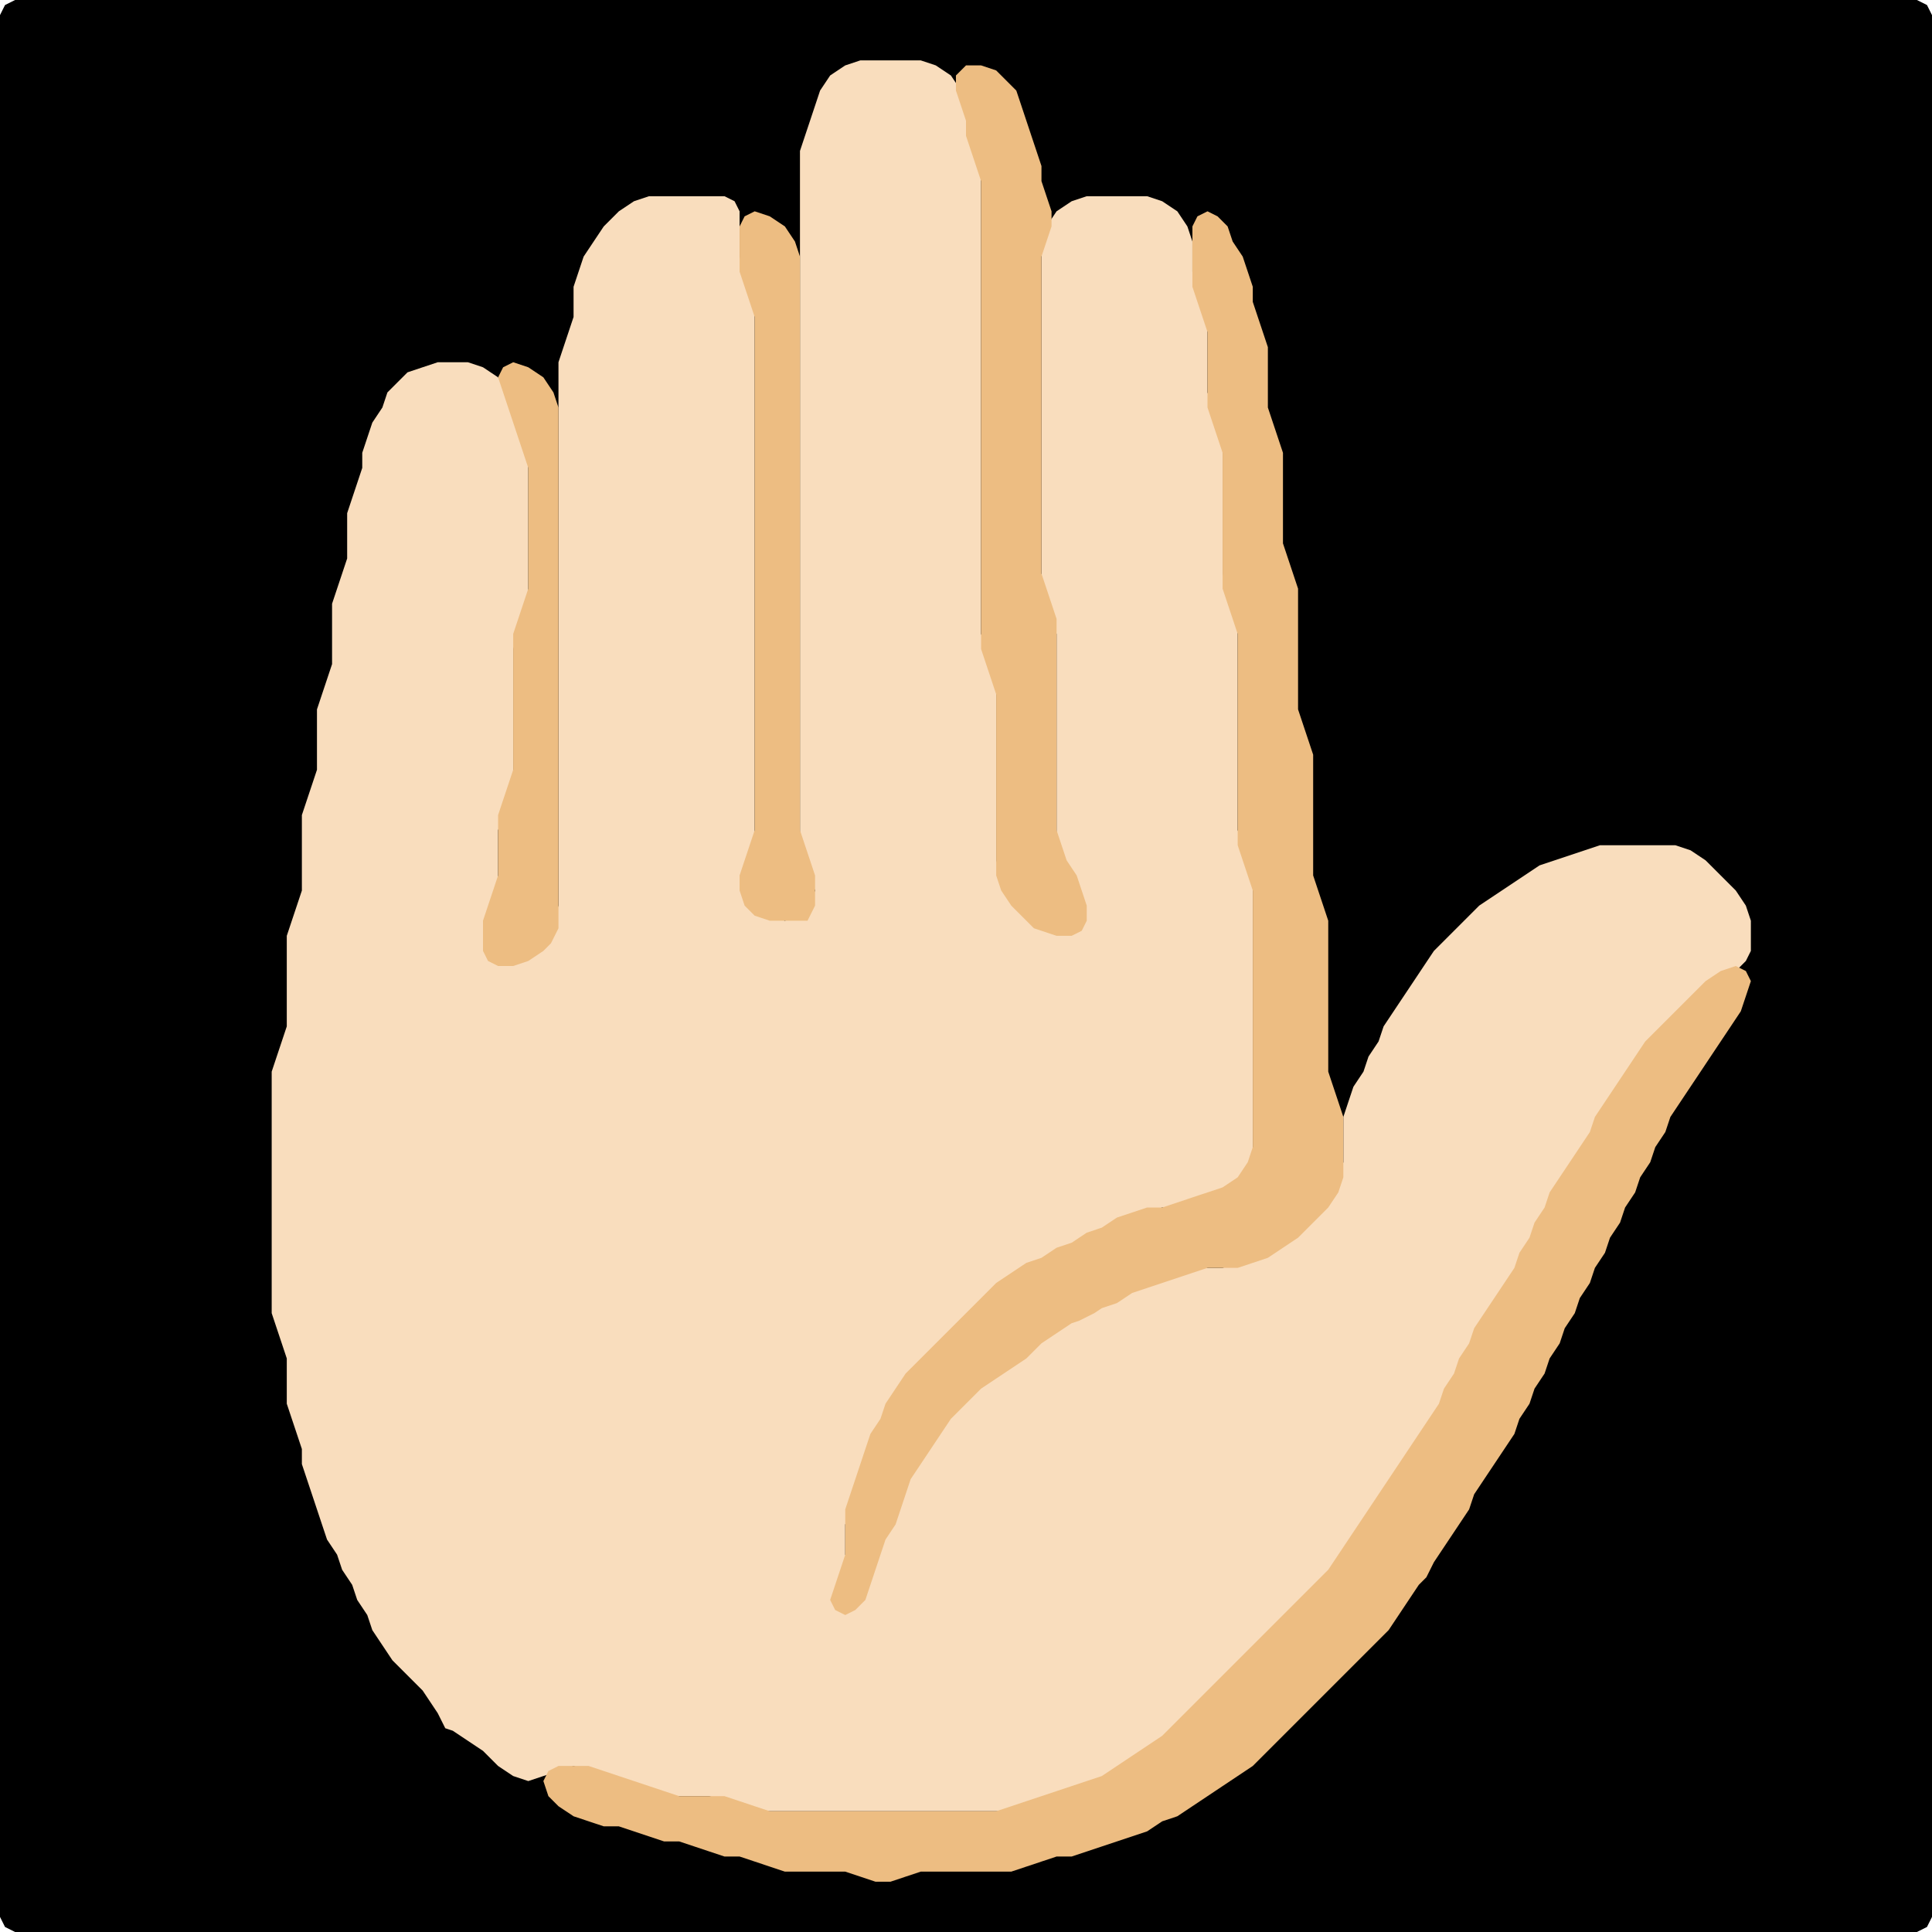 <?xml version="1.0" encoding="UTF-8" standalone="no"?>
<!DOCTYPE svg PUBLIC "-//W3C//DTD SVG 1.1//EN"
"http://www.w3.org/Graphics/SVG/1.1/DTD/svg11.dtd">
<svg width="128" height="128" xmlns="http://www.w3.org/2000/svg" version="1.1">
<path d="M 26.5 128.0 L 27.0 128.0 L 28.0 128.0 L 29.0 128.0 L 30.0 128.0 L 31.0 128.0 L 32.0 128.0 L 33.0 128.0 L 34.0 128.0 L 35.0 128.0 L 36.0 128.0 L 37.0 128.0 L 38.0 128.0 L 39.0 128.0 L 40.0 128.0 L 41.0 128.0 L 42.0 128.0 L 43.0 128.0 L 44.0 128.0 L 45.0 128.0 L 46.0 128.0 L 47.0 128.0 L 48.0 128.0 L 49.0 128.0 L 50.0 128.0 L 51.0 128.0 L 52.0 128.0 L 53.0 128.0 L 54.0 128.0 L 55.0 128.0 L 56.0 128.0 L 57.0 128.0 L 58.0 128.0 L 59.0 128.0 L 60.0 128.0 L 61.0 128.0 L 62.0 128.0 L 63.0 128.0 L 64.0 128.0 L 65.0 128.0 L 66.0 128.0 L 67.0 128.0 L 68.0 128.0 L 69.0 128.0 L 70.0 128.0 L 71.0 128.0 L 72.0 128.0 L 73.0 128.0 L 74.0 128.0 L 75.0 128.0 L 76.0 128.0 L 77.0 128.0 L 78.0 128.0 L 79.0 128.0 L 80.0 128.0 L 81.0 128.0 L 82.0 128.0 L 83.0 128.0 L 84.0 128.0 L 85.0 128.0 L 86.0 128.0 L 87.0 128.0 L 88.0 128.0 L 89.0 128.0 L 90.0 128.0 L 91.0 128.0 L 92.0 128.0 L 93.0 128.0 L 94.0 128.0 L 95.0 128.0 L 96.0 128.0 L 97.0 128.0 L 98.0 128.0 L 99.0 128.0 L 100.0 128.0 L 101.0 128.0 L 102.0 128.0 L 103.0 128.0 L 104.0 128.0 L 105.0 128.0 L 106.0 128.0 L 107.0 128.0 L 108.0 128.0 L 109.0 128.0 L 110.0 128.0 L 111.0 128.0 L 112.0 128.0 L 113.0 128.0 L 114.0 128.0 L 115.0 128.0 L 116.0 128.0 L 117.0 128.0 L 118.0 128.0 L 119.0 128.0 L 120.0 128.0 L 121.0 128.0 L 122.0 128.0 L 123.0 128.0 L 124.0 128.0 L 125.0 128.0 L 126.0 128.0 L 127.0 128.0 L 127.667 127.667 L 128.0 127.0 L 128.0 126.0 L 128.0 125.0 L 128.0 124.0 L 128.0 123.0 L 128.0 122.0 L 128.0 121.0 L 128.0 120.0 L 128.0 119.0 L 128.0 118.0 L 128.0 117.0 L 128.0 116.0 L 128.0 115.0 L 128.0 114.0 L 128.0 113.0 L 128.0 112.0 L 128.0 111.0 L 128.0 110.0 L 128.0 109.0 L 128.0 108.0 L 128.0 107.0 L 128.0 106.0 L 128.0 105.0 L 128.0 104.0 L 128.0 103.0 L 128.0 102.0 L 128.0 101.0 L 128.0 100.0 L 128.0 99.0 L 128.0 98.0 L 128.0 97.0 L 128.0 96.0 L 128.0 95.0 L 128.0 94.0 L 128.0 93.0 L 128.0 92.0 L 128.0 91.0 L 128.0 90.0 L 128.0 89.0 L 128.0 88.0 L 128.0 87.0 L 128.0 86.0 L 128.0 85.0 L 128.0 84.0 L 128.0 83.0 L 128.0 82.0 L 128.0 81.0 L 128.0 80.0 L 128.0 79.0 L 128.0 78.0 L 128.0 77.0 L 128.0 76.0 L 128.0 75.0 L 128.0 74.0 L 128.0 73.0 L 128.0 72.0 L 128.0 71.0 L 128.0 70.0 L 128.0 69.0 L 128.0 68.0 L 128.0 67.0 L 128.0 66.0 L 128.0 65.0 L 128.0 64.0 L 128.0 63.0 L 128.0 62.0 L 128.0 61.0 L 128.0 60.0 L 128.0 59.0 L 128.0 58.0 L 128.0 57.0 L 128.0 56.0 L 128.0 55.0 L 128.0 54.0 L 128.0 53.0 L 128.0 52.0 L 128.0 51.0 L 128.0 50.0 L 128.0 49.0 L 128.0 48.0 L 128.0 47.0 L 128.0 46.0 L 128.0 45.0 L 128.0 44.0 L 128.0 43.0 L 128.0 42.0 L 128.0 41.0 L 128.0 40.0 L 128.0 39.0 L 128.0 38.0 L 128.0 37.0 L 128.0 36.0 L 128.0 35.0 L 128.0 34.0 L 128.0 33.0 L 128.0 32.0 L 128.0 31.0 L 128.0 30.0 L 128.0 29.0 L 128.0 28.0 L 128.0 27.0 L 128.0 26.0 L 128.0 25.0 L 128.0 24.0 L 128.0 23.0 L 128.0 22.0 L 128.0 21.0 L 128.0 20.0 L 128.0 19.0 L 128.0 18.0 L 128.0 17.0 L 128.0 16.0 L 128.0 15.0 L 128.0 14.0 L 128.0 13.0 L 128.0 12.0 L 128.0 11.0 L 128.0 10.0 L 128.0 9.0 L 128.0 8.0 L 128.0 7.0 L 128.0 6.0 L 128.0 5.0 L 128.0 4.0 L 128.0 3.0 L 128.0 2.0 L 128.0 1.0 L 127.667 0.333 L 127.0 0.0 L 126.0 0.0 L 125.0 0.0 L 124.0 0.0 L 123.0 0.0 L 122.0 0.0 L 121.0 0.0 L 120.0 0.0 L 119.0 0.0 L 118.0 0.0 L 117.0 0.0 L 116.0 0.0 L 115.0 0.0 L 114.0 0.0 L 113.0 0.0 L 112.0 0.0 L 111.0 0.0 L 110.0 0.0 L 109.0 0.0 L 108.0 0.0 L 107.0 0.0 L 106.0 0.0 L 105.0 0.0 L 104.0 0.0 L 103.0 0.0 L 102.0 0.0 L 101.0 0.0 L 100.0 0.0 L 99.0 0.0 L 98.0 0.0 L 97.0 0.0 L 96.0 0.0 L 95.0 0.0 L 94.0 0.0 L 93.0 0.0 L 92.0 0.0 L 91.0 0.0 L 90.0 0.0 L 89.0 0.0 L 88.0 0.0 L 87.0 0.0 L 86.0 0.0 L 85.0 0.0 L 84.0 0.0 L 83.0 0.0 L 82.0 0.0 L 81.0 0.0 L 80.0 0.0 L 79.0 0.0 L 78.0 0.0 L 77.0 0.0 L 76.0 0.0 L 75.0 0.0 L 74.0 0.0 L 73.0 0.0 L 72.0 0.0 L 71.0 0.0 L 70.0 0.0 L 69.0 0.0 L 68.0 0.0 L 67.0 0.0 L 66.0 0.0 L 65.0 0.0 L 64.0 0.0 L 63.0 0.0 L 62.0 0.0 L 61.0 0.0 L 60.0 0.0 L 59.0 0.0 L 58.0 0.0 L 57.0 0.0 L 56.0 0.0 L 55.0 0.0 L 54.0 0.0 L 53.0 0.0 L 52.0 0.0 L 51.0 0.0 L 50.0 0.0 L 49.0 0.0 L 48.0 0.0 L 47.0 0.0 L 46.0 0.0 L 45.0 0.0 L 44.0 0.0 L 43.0 0.0 L 42.0 0.0 L 41.0 0.0 L 40.0 0.0 L 39.0 0.0 L 38.0 0.0 L 37.0 0.0 L 36.0 0.0 L 35.0 0.0 L 34.0 0.0 L 33.0 0.0 L 32.0 0.0 L 31.0 0.0 L 30.0 0.0 L 29.0 0.0 L 28.0 0.0 L 27.0 0.0 L 26.0 0.0 L 25.0 0.0 L 24.0 0.0 L 23.0 0.0 L 22.0 0.0 L 21.0 0.0 L 20.0 0.0 L 19.0 0.0 L 18.0 0.0 L 17.0 0.0 L 16.0 0.0 L 15.0 0.0 L 14.0 0.0 L 13.0 0.0 L 12.0 0.0 L 11.0 0.0 L 10.0 0.0 L 9.0 0.0 L 8.0 0.0 L 7.0 0.0 L 6.0 0.0 L 5.0 0.0 L 4.0 0.0 L 3.0 0.0 L 2.0 0.0 L 1.0 0.0 L 0.333 0.333 L 0.0 1.0 L 0.0 2.0 L 0.0 3.0 L 0.0 4.0 L 0.0 5.0 L 0.0 6.0 L 0.0 7.0 L 0.0 8.0 L 0.0 9.0 L 0.0 10.0 L 0.0 11.0 L 0.0 12.0 L 0.0 13.0 L 0.0 14.0 L 0.0 15.0 L 0.0 16.0 L 0.0 17.0 L 0.0 18.0 L 0.0 19.0 L 0.0 20.0 L 0.0 21.0 L 0.0 22.0 L 0.0 23.0 L 0.0 24.0 L 0.0 25.0 L 0.0 26.0 L 0.0 27.0 L 0.0 28.0 L 0.0 29.0 L 0.0 30.0 L 0.0 31.0 L 0.0 32.0 L 0.0 33.0 L 0.0 34.0 L 0.0 35.0 L 0.0 36.0 L 0.0 37.0 L 0.0 38.0 L 0.0 39.0 L 0.0 40.0 L 0.0 41.0 L 0.0 42.0 L 0.0 43.0 L 0.0 44.0 L 0.0 45.0 L 0.0 46.0 L 0.0 47.0 L 0.0 48.0 L 0.0 49.0 L 0.0 50.0 L 0.0 51.0 L 0.0 52.0 L 0.0 53.0 L 0.0 54.0 L 0.0 55.0 L 0.0 56.0 L 0.0 57.0 L 0.0 58.0 L 0.0 59.0 L 0.0 60.0 L 0.0 61.0 L 0.0 62.0 L 0.0 63.0 L 0.0 64.0 L 0.0 65.0 L 0.0 66.0 L 0.0 67.0 L 0.0 68.0 L 0.0 69.0 L 0.0 70.0 L 0.0 71.0 L 0.0 72.0 L 0.0 73.0 L 0.0 74.0 L 0.0 75.0 L 0.0 76.0 L 0.0 77.0 L 0.0 78.0 L 0.0 79.0 L 0.0 80.0 L 0.0 81.0 L 0.0 82.0 L 0.0 83.0 L 0.0 84.0 L 0.0 85.0 L 0.0 86.0 L 0.0 87.0 L 0.0 88.0 L 0.0 89.0 L 0.0 90.0 L 0.0 91.0 L 0.0 92.0 L 0.0 93.0 L 0.0 94.0 L 0.0 95.0 L 0.0 96.0 L 0.0 97.0 L 0.0 98.0 L 0.0 99.0 L 0.0 100.0 L 0.0 101.0 L 0.0 102.0 L 0.0 103.0 L 0.0 104.0 L 0.0 105.0 L 0.0 106.0 L 0.0 107.0 L 0.0 108.0 L 0.0 109.0 L 0.0 110.0 L 0.0 111.0 L 0.0 112.0 L 0.0 113.0 L 0.0 114.0 L 0.0 115.0 L 0.0 116.0 L 0.0 117.0 L 0.0 118.0 L 0.0 119.0 L 0.0 120.0 L 0.0 121.0 L 0.0 122.0 L 0.0 123.0 L 0.0 124.0 L 0.0 125.0 L 0.0 126.0 L 0.0 127.0 L 0.333 127.667 L 1.0 128.0 L 2.0 128.0 L 3.0 128.0 L 4.0 128.0 L 5.0 128.0 L 6.0 128.0 L 7.0 128.0 L 8.0 128.0 L 9.0 128.0 L 10.0 128.0 L 11.0 128.0 L 12.0 128.0 L 13.0 128.0 L 14.0 128.0 L 15.0 128.0 L 16.0 128.0 L 17.0 128.0 L 18.0 128.0 L 19.0 128.0 L 20.0 128.0 L 21.0 128.0 L 22.0 128.0 L 23.0 128.0 L 24.0 128.0 L 25.0 128.0 L 25.5 128.0 Z" stroke="none" fill="rgb(0,0,0)" />
<path d="M 29.5 114.5 L 30.0 114.667 L 31.0 115.333 L 32.0 116.0 L 33.0 117.0 L 34.0 117.667 L 35.0 118.0 L 36.0 117.667 L 37.0 117.333 L 38.0 117.0 L 39.0 117.333 L 40.0 117.667 L 41.0 118.0 L 42.0 118.333 L 43.0 118.667 L 44.0 119.0 L 45.0 119.0 L 46.0 119.0 L 47.0 119.0 L 48.0 119.333 L 49.0 119.667 L 50.0 120.0 L 51.0 120.0 L 52.0 120.0 L 53.0 120.0 L 54.0 120.0 L 55.0 120.0 L 56.0 120.0 L 57.0 120.0 L 58.0 120.0 L 59.0 120.0 L 60.0 120.0 L 61.0 120.0 L 62.0 120.0 L 63.0 120.0 L 64.0 120.0 L 65.0 120.0 L 66.0 120.0 L 67.0 120.0 L 68.0 119.667 L 69.0 119.333 L 70.0 119.0 L 71.0 118.667 L 72.0 118.333 L 73.0 118.0 L 74.0 117.667 L 75.0 117.0 L 76.0 116.333 L 77.0 115.667 L 78.0 115.0 L 79.0 114.0 L 80.0 113.0 L 81.0 112.0 L 82.0 111.0 L 83.0 110.0 L 84.0 109.0 L 85.0 108.0 L 86.0 107.0 L 87.0 106.0 L 88.0 105.0 L 88.667 104.0 L 89.333 103.0 L 90.0 102.0 L 90.667 101.0 L 91.333 100.0 L 92.0 99.0 L 92.667 98.0 L 93.333 97.0 L 94.0 96.0 L 94.667 95.0 L 95.333 94.0 L 95.667 93.0 L 96.333 92.0 L 96.667 91.0 L 97.333 90.0 L 97.667 89.0 L 98.333 88.0 L 99.0 87.0 L 99.667 86.0 L 100.333 85.0 L 100.667 84.0 L 101.333 83.0 L 101.667 82.0 L 102.333 81.0 L 102.667 80.0 L 103.333 79.0 L 104.0 78.0 L 104.667 77.0 L 105.333 76.0 L 105.667 75.0 L 106.333 74.0 L 107.0 73.0 L 107.667 72.0 L 108.333 71.0 L 109.0 70.0 L 110.0 69.0 L 111.0 68.0 L 112.0 67.0 L 113.0 66.0 L 114.0 65.0 L 115.0 64.333 L 115.667 63.667 L 116.0 63.0 L 116.0 62.0 L 116.0 61.0 L 115.667 60.0 L 115.0 59.0 L 114.0 58.0 L 113.0 57.0 L 112.0 56.333 L 111.0 56.0 L 110.0 56.0 L 109.0 56.0 L 108.0 56.0 L 107.0 56.0 L 106.0 56.0 L 105.0 56.333 L 104.0 56.667 L 103.0 57.0 L 102.0 57.333 L 101.0 58.0 L 100.0 58.667 L 99.0 59.333 L 98.0 60.0 L 97.0 61.0 L 96.0 62.0 L 95.0 63.0 L 94.333 64.0 L 93.667 65.0 L 93.0 66.0 L 92.333 67.0 L 91.667 68.0 L 91.333 69.0 L 90.667 70.0 L 90.333 71.0 L 89.667 72.0 L 89.333 73.0 L 89.0 74.0 L 89.0 75.0 L 89.0 76.0 L 89.0 77.0 L 88.667 78.0 L 88.0 79.0 L 87.0 80.0 L 86.0 81.0 L 85.0 82.0 L 84.0 82.667 L 83.0 83.333 L 82.0 83.667 L 81.0 84.0 L 80.0 84.0 L 79.0 84.0 L 78.0 84.333 L 77.0 84.667 L 76.0 85.0 L 75.0 85.333 L 74.0 85.667 L 73.0 86.333 L 72.0 86.667 L 71.0 87.333 L 70.0 87.667 L 69.0 88.333 L 68.0 89.0 L 67.0 90.0 L 66.0 90.667 L 65.0 91.333 L 64.0 92.0 L 63.0 93.0 L 62.333 94.0 L 61.667 95.0 L 61.0 96.0 L 60.333 97.0 L 60.0 98.0 L 59.667 99.0 L 59.333 100.0 L 58.667 101.0 L 58.333 102.0 L 58.0 103.0 L 57.667 104.0 L 57.0 104.333 L 56.333 104.0 L 56.0 103.0 L 56.0 102.0 L 56.0 101.0 L 56.333 100.0 L 56.667 99.0 L 57.0 98.0 L 57.333 97.0 L 57.667 96.0 L 58.333 95.0 L 58.667 94.0 L 59.333 93.0 L 60.0 92.0 L 61.0 91.0 L 62.0 90.0 L 63.0 89.0 L 64.0 88.0 L 65.0 87.0 L 66.0 86.0 L 67.0 85.0 L 68.0 84.333 L 69.0 83.667 L 70.0 83.333 L 71.0 82.667 L 72.0 82.333 L 73.0 81.667 L 74.0 81.333 L 75.0 80.667 L 76.0 80.333 L 77.0 80.0 L 78.0 80.0 L 79.0 79.667 L 80.0 79.333 L 81.0 79.0 L 82.0 78.667 L 82.667 78.0 L 83.0 77.0 L 83.0 76.0 L 83.0 75.0 L 83.0 74.0 L 83.0 73.0 L 83.0 72.0 L 83.0 71.0 L 83.0 70.0 L 83.0 69.0 L 83.0 68.0 L 83.0 67.0 L 83.0 66.0 L 83.0 65.0 L 83.0 64.0 L 83.0 63.0 L 83.0 62.0 L 83.0 61.0 L 83.0 60.0 L 83.0 59.0 L 83.0 58.0 L 82.667 57.0 L 82.333 56.0 L 82.0 55.0 L 82.0 54.0 L 82.0 53.0 L 82.0 52.0 L 82.0 51.0 L 82.0 50.0 L 82.0 49.0 L 82.0 48.0 L 82.0 47.0 L 82.0 46.0 L 82.0 45.0 L 82.0 44.0 L 82.0 43.0 L 82.0 42.0 L 82.0 41.0 L 81.667 40.0 L 81.333 39.0 L 81.0 38.0 L 81.0 37.0 L 81.0 36.0 L 81.0 35.0 L 81.0 34.0 L 81.0 33.0 L 81.0 32.0 L 81.0 31.0 L 81.0 30.0 L 81.0 29.0 L 80.667 28.0 L 80.333 27.0 L 80.0 26.0 L 80.0 25.0 L 80.0 24.0 L 80.0 23.0 L 80.0 22.0 L 80.0 21.0 L 79.667 20.0 L 79.333 19.0 L 79.0 18.0 L 79.0 17.0 L 79.0 16.0 L 78.667 15.0 L 78.0 14.0 L 77.0 13.333 L 76.0 13.0 L 75.0 13.0 L 74.0 13.0 L 73.0 13.0 L 72.0 13.0 L 71.0 13.333 L 70.0 14.0 L 69.333 15.0 L 69.0 16.0 L 69.0 17.0 L 69.0 18.0 L 69.0 19.0 L 69.0 20.0 L 69.0 21.0 L 69.0 22.0 L 69.0 23.0 L 69.0 24.0 L 69.0 25.0 L 69.0 26.0 L 69.0 27.0 L 69.0 28.0 L 69.0 29.0 L 69.0 30.0 L 69.0 31.0 L 69.0 32.0 L 69.0 33.0 L 69.0 34.0 L 69.0 35.0 L 69.0 36.0 L 69.0 37.0 L 69.0 38.0 L 69.0 39.0 L 69.333 40.0 L 69.667 41.0 L 70.0 42.0 L 70.0 43.0 L 70.0 44.0 L 70.0 45.0 L 70.0 46.0 L 70.0 47.0 L 70.0 48.0 L 70.0 49.0 L 70.0 50.0 L 70.0 51.0 L 70.0 52.0 L 70.0 53.0 L 70.0 54.0 L 70.0 55.0 L 70.0 56.0 L 70.333 57.0 L 70.667 58.0 L 71.333 59.0 L 71.667 60.0 L 71.667 61.0 L 71.0 61.667 L 70.0 61.667 L 69.0 61.0 L 68.0 60.0 L 67.0 59.0 L 66.333 58.0 L 66.0 57.0 L 66.0 56.0 L 66.0 55.0 L 66.0 54.0 L 66.0 53.0 L 66.0 52.0 L 66.0 51.0 L 66.0 50.0 L 66.0 49.0 L 66.0 48.0 L 66.0 47.0 L 66.0 46.0 L 66.0 45.0 L 65.667 44.0 L 65.333 43.0 L 65.0 42.0 L 65.0 41.0 L 65.0 40.0 L 65.0 39.0 L 65.0 38.0 L 65.0 37.0 L 65.0 36.0 L 65.0 35.0 L 65.0 34.0 L 65.0 33.0 L 65.0 32.0 L 65.0 31.0 L 65.0 30.0 L 65.0 29.0 L 65.0 28.0 L 65.0 27.0 L 65.0 26.0 L 65.0 25.0 L 65.0 24.0 L 65.0 23.0 L 65.0 22.0 L 65.0 21.0 L 65.0 20.0 L 65.0 19.0 L 65.0 18.0 L 65.0 17.0 L 65.0 16.0 L 65.0 15.0 L 65.0 14.0 L 65.0 13.0 L 65.0 12.0 L 65.0 11.0 L 64.667 10.0 L 64.333 9.0 L 64.0 8.0 L 64.0 7.0 L 63.667 6.0 L 63.0 5.0 L 62.0 4.333 L 61.0 4.0 L 60.0 4.0 L 59.0 4.0 L 58.0 4.0 L 57.0 4.0 L 56.0 4.333 L 55.0 5.0 L 54.333 6.0 L 54.0 7.0 L 53.667 8.0 L 53.333 9.0 L 53.0 10.0 L 53.0 11.0 L 53.0 12.0 L 53.0 13.0 L 53.0 14.0 L 53.0 15.0 L 53.0 16.0 L 53.0 17.0 L 53.0 18.0 L 53.0 19.0 L 53.0 20.0 L 53.0 21.0 L 53.0 22.0 L 53.0 23.0 L 53.0 24.0 L 53.0 25.0 L 53.0 26.0 L 53.0 27.0 L 53.0 28.0 L 53.0 29.0 L 53.0 30.0 L 53.0 31.0 L 53.0 32.0 L 53.0 33.0 L 53.0 34.0 L 53.0 35.0 L 53.0 36.0 L 53.0 37.0 L 53.0 38.0 L 53.0 39.0 L 53.0 40.0 L 53.0 41.0 L 53.0 42.0 L 53.0 43.0 L 53.0 44.0 L 53.0 45.0 L 53.0 46.0 L 53.0 47.0 L 53.0 48.0 L 53.0 49.0 L 53.0 50.0 L 53.0 51.0 L 53.0 52.0 L 53.0 53.0 L 53.0 54.0 L 53.0 55.0 L 53.0 56.0 L 53.333 57.0 L 53.667 58.0 L 54.0 59.0 L 53.667 60.0 L 53.0 60.667 L 52.0 61.0 L 51.0 60.667 L 50.0 60.0 L 49.333 59.0 L 49.333 58.0 L 49.667 57.0 L 50.0 56.0 L 50.0 55.0 L 50.0 54.0 L 50.0 53.0 L 50.0 52.0 L 50.0 51.0 L 50.0 50.0 L 50.0 49.0 L 50.0 48.0 L 50.0 47.0 L 50.0 46.0 L 50.0 45.0 L 50.0 44.0 L 50.0 43.0 L 50.0 42.0 L 50.0 41.0 L 50.0 40.0 L 50.0 39.0 L 50.0 38.0 L 50.0 37.0 L 50.0 36.0 L 50.0 35.0 L 50.0 34.0 L 50.0 33.0 L 50.0 32.0 L 50.0 31.0 L 50.0 30.0 L 50.0 29.0 L 50.0 28.0 L 50.0 27.0 L 50.0 26.0 L 50.0 25.0 L 50.0 24.0 L 50.0 23.0 L 50.0 22.0 L 50.0 21.0 L 50.0 20.0 L 49.667 19.0 L 49.333 18.0 L 49.0 17.0 L 49.0 16.0 L 49.0 15.0 L 49.0 14.0 L 48.667 13.333 L 48.0 13.0 L 47.0 13.0 L 46.0 13.0 L 45.0 13.0 L 44.0 13.0 L 43.0 13.0 L 42.0 13.333 L 41.0 14.0 L 40.0 15.0 L 39.333 16.0 L 38.667 17.0 L 38.333 18.0 L 38.0 19.0 L 38.0 20.0 L 38.0 21.0 L 37.667 22.0 L 37.333 23.0 L 37.0 24.0 L 37.0 25.0 L 37.0 26.0 L 37.0 27.0 L 37.0 28.0 L 37.0 29.0 L 37.0 30.0 L 37.0 31.0 L 37.0 32.0 L 37.0 33.0 L 37.0 34.0 L 37.0 35.0 L 37.0 36.0 L 37.0 37.0 L 37.0 38.0 L 37.0 39.0 L 37.0 40.0 L 37.0 41.0 L 37.0 42.0 L 37.0 43.0 L 37.0 44.0 L 37.0 45.0 L 37.0 46.0 L 37.0 47.0 L 37.0 48.0 L 37.0 49.0 L 37.0 50.0 L 37.0 51.0 L 37.0 52.0 L 37.0 53.0 L 37.0 54.0 L 37.0 55.0 L 37.0 56.0 L 37.0 57.0 L 37.0 58.0 L 37.0 59.0 L 37.0 60.0 L 36.667 61.0 L 36.0 62.0 L 35.0 63.0 L 34.0 63.667 L 33.0 63.667 L 32.333 63.0 L 32.0 62.0 L 32.333 61.0 L 32.667 60.0 L 33.0 59.0 L 33.0 58.0 L 33.0 57.0 L 33.0 56.0 L 33.0 55.0 L 33.333 54.0 L 33.667 53.0 L 34.0 52.0 L 34.0 51.0 L 34.0 50.0 L 34.0 49.0 L 34.0 48.0 L 34.0 47.0 L 34.0 46.0 L 34.0 45.0 L 34.0 44.0 L 34.0 43.0 L 34.333 42.0 L 34.667 41.0 L 35.0 40.0 L 35.0 39.0 L 35.0 38.0 L 35.0 37.0 L 35.0 36.0 L 35.0 35.0 L 35.0 34.0 L 35.0 33.0 L 35.0 32.0 L 35.0 31.0 L 35.0 30.0 L 34.667 29.0 L 34.333 28.0 L 34.0 27.0 L 33.667 26.0 L 33.0 25.0 L 32.0 24.333 L 31.0 24.0 L 30.0 24.0 L 29.0 24.0 L 28.0 24.333 L 27.0 24.667 L 26.333 25.333 L 25.667 26.0 L 25.333 27.0 L 24.667 28.0 L 24.333 29.0 L 24.0 30.0 L 24.0 31.0 L 23.667 32.0 L 23.333 33.0 L 23.0 34.0 L 23.0 35.0 L 23.0 36.0 L 23.0 37.0 L 22.667 38.0 L 22.333 39.0 L 22.0 40.0 L 22.0 41.0 L 22.0 42.0 L 22.0 43.0 L 22.0 44.0 L 21.667 45.0 L 21.333 46.0 L 21.0 47.0 L 21.0 48.0 L 21.0 49.0 L 21.0 50.0 L 21.0 51.0 L 20.667 52.0 L 20.333 53.0 L 20.0 54.0 L 20.0 55.0 L 20.0 56.0 L 20.0 57.0 L 20.0 58.0 L 20.0 59.0 L 19.667 60.0 L 19.333 61.0 L 19.0 62.0 L 19.0 63.0 L 19.0 64.0 L 19.0 65.0 L 19.0 66.0 L 19.0 67.0 L 19.0 68.0 L 18.667 69.0 L 18.333 70.0 L 18.0 71.0 L 18.0 72.0 L 18.0 73.0 L 18.0 74.0 L 18.0 75.0 L 18.0 76.0 L 18.0 77.0 L 18.0 78.0 L 18.0 79.0 L 18.0 80.0 L 18.0 81.0 L 18.0 82.0 L 18.0 83.0 L 18.0 84.0 L 18.0 85.0 L 18.0 86.0 L 18.0 87.0 L 18.333 88.0 L 18.667 89.0 L 19.0 90.0 L 19.0 91.0 L 19.0 92.0 L 19.0 93.0 L 19.333 94.0 L 19.667 95.0 L 20.0 96.0 L 20.0 97.0 L 20.333 98.0 L 20.667 99.0 L 21.0 100.0 L 21.333 101.0 L 21.667 102.0 L 22.333 103.0 L 22.667 104.0 L 23.333 105.0 L 23.667 106.0 L 24.333 107.0 L 24.667 108.0 L 25.333 109.0 L 26.0 110.0 L 27.0 111.0 L 28.0 112.0 L 28.667 113.0 L 29.0 113.5 Z" stroke="none" fill="rgb(249,221,189)" />
<path d="M 68.5 61.5 L 69.0 61.667 L 70.0 62.0 L 71.0 62.0 L 71.667 61.667 L 72.0 61.0 L 72.0 60.0 L 71.667 59.0 L 71.333 58.0 L 70.667 57.0 L 70.333 56.0 L 70.0 55.0 L 70.0 54.0 L 70.0 53.0 L 70.0 52.0 L 70.0 51.0 L 70.0 50.0 L 70.0 49.0 L 70.0 48.0 L 70.0 47.0 L 70.0 46.0 L 70.0 45.0 L 70.0 44.0 L 70.0 43.0 L 70.0 42.0 L 70.0 41.0 L 69.667 40.0 L 69.333 39.0 L 69.0 38.0 L 69.0 37.0 L 69.0 36.0 L 69.0 35.0 L 69.0 34.0 L 69.0 33.0 L 69.0 32.0 L 69.0 31.0 L 69.0 30.0 L 69.0 29.0 L 69.0 28.0 L 69.0 27.0 L 69.0 26.0 L 69.0 25.0 L 69.0 24.0 L 69.0 23.0 L 69.0 22.0 L 69.0 21.0 L 69.0 20.0 L 69.0 19.0 L 69.0 18.0 L 69.0 17.0 L 69.333 16.0 L 69.667 15.0 L 69.667 14.0 L 69.333 13.0 L 69.0 12.0 L 69.0 11.0 L 68.667 10.0 L 68.333 9.0 L 68.0 8.0 L 67.667 7.0 L 67.333 6.0 L 66.667 5.333 L 66.0 4.667 L 65.0 4.333 L 64.0 4.333 L 63.333 5.0 L 63.333 6.0 L 63.667 7.0 L 64.0 8.0 L 64.0 9.0 L 64.333 10.0 L 64.667 11.0 L 65.0 12.0 L 65.0 13.0 L 65.0 14.0 L 65.0 15.0 L 65.0 16.0 L 65.0 17.0 L 65.0 18.0 L 65.0 19.0 L 65.0 20.0 L 65.0 21.0 L 65.0 22.0 L 65.0 23.0 L 65.0 24.0 L 65.0 25.0 L 65.0 26.0 L 65.0 27.0 L 65.0 28.0 L 65.0 29.0 L 65.0 30.0 L 65.0 31.0 L 65.0 32.0 L 65.0 33.0 L 65.0 34.0 L 65.0 35.0 L 65.0 36.0 L 65.0 37.0 L 65.0 38.0 L 65.0 39.0 L 65.0 40.0 L 65.0 41.0 L 65.0 42.0 L 65.0 43.0 L 65.333 44.0 L 65.667 45.0 L 66.0 46.0 L 66.0 47.0 L 66.0 48.0 L 66.0 49.0 L 66.0 50.0 L 66.0 51.0 L 66.0 52.0 L 66.0 53.0 L 66.0 54.0 L 66.0 55.0 L 66.0 56.0 L 66.0 57.0 L 66.0 58.0 L 66.333 59.0 L 67.0 60.0 L 67.5 60.5 Z" stroke="none" fill="rgb(237,189,130)" />
<path d="M 53.5 61.0 L 53.667 60.667 L 54.0 60.0 L 54.0 59.0 L 54.0 58.0 L 53.667 57.0 L 53.333 56.0 L 53.0 55.0 L 53.0 54.0 L 53.0 53.0 L 53.0 52.0 L 53.0 51.0 L 53.0 50.0 L 53.0 49.0 L 53.0 48.0 L 53.0 47.0 L 53.0 46.0 L 53.0 45.0 L 53.0 44.0 L 53.0 43.0 L 53.0 42.0 L 53.0 41.0 L 53.0 40.0 L 53.0 39.0 L 53.0 38.0 L 53.0 37.0 L 53.0 36.0 L 53.0 35.0 L 53.0 34.0 L 53.0 33.0 L 53.0 32.0 L 53.0 31.0 L 53.0 30.0 L 53.0 29.0 L 53.0 28.0 L 53.0 27.0 L 53.0 26.0 L 53.0 25.0 L 53.0 24.0 L 53.0 23.0 L 53.0 22.0 L 53.0 21.0 L 53.0 20.0 L 53.0 19.0 L 53.0 18.0 L 53.0 17.0 L 52.667 16.0 L 52.0 15.0 L 51.0 14.333 L 50.0 14.0 L 49.333 14.333 L 49.0 15.0 L 49.0 16.0 L 49.0 17.0 L 49.0 18.0 L 49.333 19.0 L 49.667 20.0 L 50.0 21.0 L 50.0 22.0 L 50.0 23.0 L 50.0 24.0 L 50.0 25.0 L 50.0 26.0 L 50.0 27.0 L 50.0 28.0 L 50.0 29.0 L 50.0 30.0 L 50.0 31.0 L 50.0 32.0 L 50.0 33.0 L 50.0 34.0 L 50.0 35.0 L 50.0 36.0 L 50.0 37.0 L 50.0 38.0 L 50.0 39.0 L 50.0 40.0 L 50.0 41.0 L 50.0 42.0 L 50.0 43.0 L 50.0 44.0 L 50.0 45.0 L 50.0 46.0 L 50.0 47.0 L 50.0 48.0 L 50.0 49.0 L 50.0 50.0 L 50.0 51.0 L 50.0 52.0 L 50.0 53.0 L 50.0 54.0 L 50.0 55.0 L 49.667 56.0 L 49.333 57.0 L 49.0 58.0 L 49.0 59.0 L 49.333 60.0 L 50.0 60.667 L 51.0 61.0 L 52.0 61.0 L 52.5 61.0 Z" stroke="none" fill="rgb(237,189,130)" />
<path d="M 72.5 87.0 L 73.0 86.667 L 74.0 86.333 L 75.0 85.667 L 76.0 85.333 L 77.0 85.0 L 78.0 84.667 L 79.0 84.333 L 80.0 84.0 L 81.0 84.0 L 82.0 84.0 L 83.0 83.667 L 84.0 83.333 L 85.0 82.667 L 86.0 82.0 L 87.0 81.0 L 88.0 80.0 L 88.667 79.0 L 89.0 78.0 L 89.0 77.0 L 89.0 76.0 L 89.0 75.0 L 89.0 74.0 L 88.667 73.0 L 88.333 72.0 L 88.0 71.0 L 88.0 70.0 L 88.0 69.0 L 88.0 68.0 L 88.0 67.0 L 88.0 66.0 L 88.0 65.0 L 88.0 64.0 L 88.0 63.0 L 88.0 62.0 L 88.0 61.0 L 87.667 60.0 L 87.333 59.0 L 87.0 58.0 L 87.0 57.0 L 87.0 56.0 L 87.0 55.0 L 87.0 54.0 L 87.0 53.0 L 87.0 52.0 L 87.0 51.0 L 87.0 50.0 L 86.667 49.0 L 86.333 48.0 L 86.0 47.0 L 86.0 46.0 L 86.0 45.0 L 86.0 44.0 L 86.0 43.0 L 86.0 42.0 L 86.0 41.0 L 86.0 40.0 L 86.0 39.0 L 85.667 38.0 L 85.333 37.0 L 85.0 36.0 L 85.0 35.0 L 85.0 34.0 L 85.0 33.0 L 85.0 32.0 L 85.0 31.0 L 85.0 30.0 L 84.667 29.0 L 84.333 28.0 L 84.0 27.0 L 84.0 26.0 L 84.0 25.0 L 84.0 24.0 L 84.0 23.0 L 83.667 22.0 L 83.333 21.0 L 83.0 20.0 L 83.0 19.0 L 82.667 18.0 L 82.333 17.0 L 81.667 16.0 L 81.333 15.0 L 80.667 14.333 L 80.0 14.0 L 79.333 14.333 L 79.0 15.0 L 79.0 16.0 L 79.0 17.0 L 79.0 18.0 L 79.0 19.0 L 79.333 20.0 L 79.667 21.0 L 80.0 22.0 L 80.0 23.0 L 80.0 24.0 L 80.0 25.0 L 80.0 26.0 L 80.0 27.0 L 80.333 28.0 L 80.667 29.0 L 81.0 30.0 L 81.0 31.0 L 81.0 32.0 L 81.0 33.0 L 81.0 34.0 L 81.0 35.0 L 81.0 36.0 L 81.0 37.0 L 81.0 38.0 L 81.0 39.0 L 81.333 40.0 L 81.667 41.0 L 82.0 42.0 L 82.0 43.0 L 82.0 44.0 L 82.0 45.0 L 82.0 46.0 L 82.0 47.0 L 82.0 48.0 L 82.0 49.0 L 82.0 50.0 L 82.0 51.0 L 82.0 52.0 L 82.0 53.0 L 82.0 54.0 L 82.0 55.0 L 82.0 56.0 L 82.333 57.0 L 82.667 58.0 L 83.0 59.0 L 83.0 60.0 L 83.0 61.0 L 83.0 62.0 L 83.0 63.0 L 83.0 64.0 L 83.0 65.0 L 83.0 66.0 L 83.0 67.0 L 83.0 68.0 L 83.0 69.0 L 83.0 70.0 L 83.0 71.0 L 83.0 72.0 L 83.0 73.0 L 83.0 74.0 L 83.0 75.0 L 83.0 76.0 L 82.667 77.0 L 82.0 78.0 L 81.0 78.667 L 80.0 79.0 L 79.0 79.333 L 78.0 79.667 L 77.0 80.0 L 76.0 80.0 L 75.0 80.333 L 74.0 80.667 L 73.0 81.333 L 72.0 81.667 L 71.0 82.333 L 70.0 82.667 L 69.0 83.333 L 68.0 83.667 L 67.0 84.333 L 66.0 85.0 L 65.0 86.0 L 64.0 87.0 L 63.0 88.0 L 62.0 89.0 L 61.0 90.0 L 60.0 91.0 L 59.333 92.0 L 58.667 93.0 L 58.333 94.0 L 57.667 95.0 L 57.333 96.0 L 57.0 97.0 L 56.667 98.0 L 56.333 99.0 L 56.0 100.0 L 56.0 101.0 L 56.0 102.0 L 56.0 103.0 L 55.667 104.0 L 55.333 105.0 L 55.0 106.0 L 55.333 106.667 L 56.0 107.0 L 56.667 106.667 L 57.333 106.0 L 57.667 105.0 L 58.0 104.0 L 58.333 103.0 L 58.667 102.0 L 59.333 101.0 L 59.667 100.0 L 60.0 99.0 L 60.333 98.0 L 61.0 97.0 L 61.667 96.0 L 62.333 95.0 L 63.0 94.0 L 64.0 93.0 L 65.0 92.0 L 66.0 91.333 L 67.0 90.667 L 68.0 90.0 L 69.0 89.0 L 70.0 88.333 L 71.0 87.667 L 71.5 87.5 Z" stroke="none" fill="rgb(237,189,130)" />
<path d="M 37.0 61.5 L 37.0 61.0 L 37.0 60.0 L 37.0 59.0 L 37.0 58.0 L 37.0 57.0 L 37.0 56.0 L 37.0 55.0 L 37.0 54.0 L 37.0 53.0 L 37.0 52.0 L 37.0 51.0 L 37.0 50.0 L 37.0 49.0 L 37.0 48.0 L 37.0 47.0 L 37.0 46.0 L 37.0 45.0 L 37.0 44.0 L 37.0 43.0 L 37.0 42.0 L 37.0 41.0 L 37.0 40.0 L 37.0 39.0 L 37.0 38.0 L 37.0 37.0 L 37.0 36.0 L 37.0 35.0 L 37.0 34.0 L 37.0 33.0 L 37.0 32.0 L 37.0 31.0 L 37.0 30.0 L 37.0 29.0 L 37.0 28.0 L 37.0 27.0 L 36.667 26.0 L 36.0 25.0 L 35.0 24.333 L 34.0 24.0 L 33.333 24.333 L 33.0 25.0 L 33.333 26.0 L 33.667 27.0 L 34.0 28.0 L 34.333 29.0 L 34.667 30.0 L 35.0 31.0 L 35.0 32.0 L 35.0 33.0 L 35.0 34.0 L 35.0 35.0 L 35.0 36.0 L 35.0 37.0 L 35.0 38.0 L 35.0 39.0 L 34.667 40.0 L 34.333 41.0 L 34.0 42.0 L 34.0 43.0 L 34.0 44.0 L 34.0 45.0 L 34.0 46.0 L 34.0 47.0 L 34.0 48.0 L 34.0 49.0 L 34.0 50.0 L 34.0 51.0 L 33.667 52.0 L 33.333 53.0 L 33.0 54.0 L 33.0 55.0 L 33.0 56.0 L 33.0 57.0 L 33.0 58.0 L 32.667 59.0 L 32.333 60.0 L 32.0 61.0 L 32.0 62.0 L 32.0 63.0 L 32.333 63.667 L 33.0 64.0 L 34.0 64.0 L 35.0 63.667 L 36.0 63.0 L 36.5 62.5 Z" stroke="none" fill="rgb(237,189,130)" />
<path d="M 95.0 103.5 L 95.333 103.0 L 96.0 102.0 L 96.667 101.0 L 97.333 100.0 L 97.667 99.0 L 98.333 98.0 L 99.0 97.0 L 99.667 96.0 L 100.333 95.0 L 100.667 94.0 L 101.333 93.0 L 101.667 92.0 L 102.333 91.0 L 102.667 90.0 L 103.333 89.0 L 103.667 88.0 L 104.333 87.0 L 104.667 86.0 L 105.333 85.0 L 105.667 84.0 L 106.333 83.0 L 106.667 82.0 L 107.333 81.0 L 107.667 80.0 L 108.333 79.0 L 108.667 78.0 L 109.333 77.0 L 109.667 76.0 L 110.333 75.0 L 110.667 74.0 L 111.333 73.0 L 112.0 72.0 L 112.667 71.0 L 113.333 70.0 L 114.0 69.0 L 114.667 68.0 L 115.333 67.0 L 115.667 66.0 L 116.0 65.0 L 115.667 64.333 L 115.0 64.0 L 114.0 64.333 L 113.0 65.0 L 112.0 66.0 L 111.0 67.0 L 110.0 68.0 L 109.0 69.0 L 108.333 70.0 L 107.667 71.0 L 107.0 72.0 L 106.333 73.0 L 105.667 74.0 L 105.333 75.0 L 104.667 76.0 L 104.0 77.0 L 103.333 78.0 L 102.667 79.0 L 102.333 80.0 L 101.667 81.0 L 101.333 82.0 L 100.667 83.0 L 100.333 84.0 L 99.667 85.0 L 99.0 86.0 L 98.333 87.0 L 97.667 88.0 L 97.333 89.0 L 96.667 90.0 L 96.333 91.0 L 95.667 92.0 L 95.333 93.0 L 94.667 94.0 L 94.0 95.0 L 93.333 96.0 L 92.667 97.0 L 92.0 98.0 L 91.333 99.0 L 90.667 100.0 L 90.0 101.0 L 89.333 102.0 L 88.667 103.0 L 88.0 104.0 L 87.0 105.0 L 86.0 106.0 L 85.0 107.0 L 84.0 108.0 L 83.0 109.0 L 82.0 110.0 L 81.0 111.0 L 80.0 112.0 L 79.0 113.0 L 78.0 114.0 L 77.0 115.0 L 76.0 115.667 L 75.0 116.333 L 74.0 117.0 L 73.0 117.667 L 72.0 118.0 L 71.0 118.333 L 70.0 118.667 L 69.0 119.0 L 68.0 119.333 L 67.0 119.667 L 66.0 120.0 L 65.0 120.0 L 64.0 120.0 L 63.0 120.0 L 62.0 120.0 L 61.0 120.0 L 60.0 120.0 L 59.0 120.0 L 58.0 120.0 L 57.0 120.0 L 56.0 120.0 L 55.0 120.0 L 54.0 120.0 L 53.0 120.0 L 52.0 120.0 L 51.0 120.0 L 50.0 119.667 L 49.0 119.333 L 48.0 119.0 L 47.0 119.0 L 46.0 119.0 L 45.0 119.0 L 44.0 118.667 L 43.0 118.333 L 42.0 118.0 L 41.0 117.667 L 40.0 117.333 L 39.0 117.0 L 38.0 117.0 L 37.0 117.0 L 36.333 117.333 L 36.0 118.0 L 36.333 119.0 L 37.0 119.667 L 38.0 120.333 L 39.0 120.667 L 40.0 121.0 L 41.0 121.0 L 42.0 121.333 L 43.0 121.667 L 44.0 122.0 L 45.0 122.0 L 46.0 122.333 L 47.0 122.667 L 48.0 123.0 L 49.0 123.0 L 50.0 123.333 L 51.0 123.667 L 52.0 124.0 L 53.0 124.0 L 54.0 124.0 L 55.0 124.0 L 56.0 124.0 L 57.0 124.333 L 58.0 124.667 L 59.0 124.667 L 60.0 124.333 L 61.0 124.0 L 62.0 124.0 L 63.0 124.0 L 64.0 124.0 L 65.0 124.0 L 66.0 124.0 L 67.0 124.0 L 68.0 123.667 L 69.0 123.333 L 70.0 123.0 L 71.0 123.0 L 72.0 122.667 L 73.0 122.333 L 74.0 122.0 L 75.0 121.667 L 76.0 121.333 L 77.0 120.667 L 78.0 120.333 L 79.0 119.667 L 80.0 119.0 L 81.0 118.333 L 82.0 117.667 L 83.0 117.0 L 84.0 116.0 L 85.0 115.0 L 86.0 114.0 L 87.0 113.0 L 88.0 112.0 L 89.0 111.0 L 90.0 110.0 L 91.0 109.0 L 92.0 108.0 L 92.667 107.0 L 93.333 106.0 L 94.0 105.0 L 94.5 104.5 Z" stroke="none" fill="rgb(237,189,130)" />
</svg>
